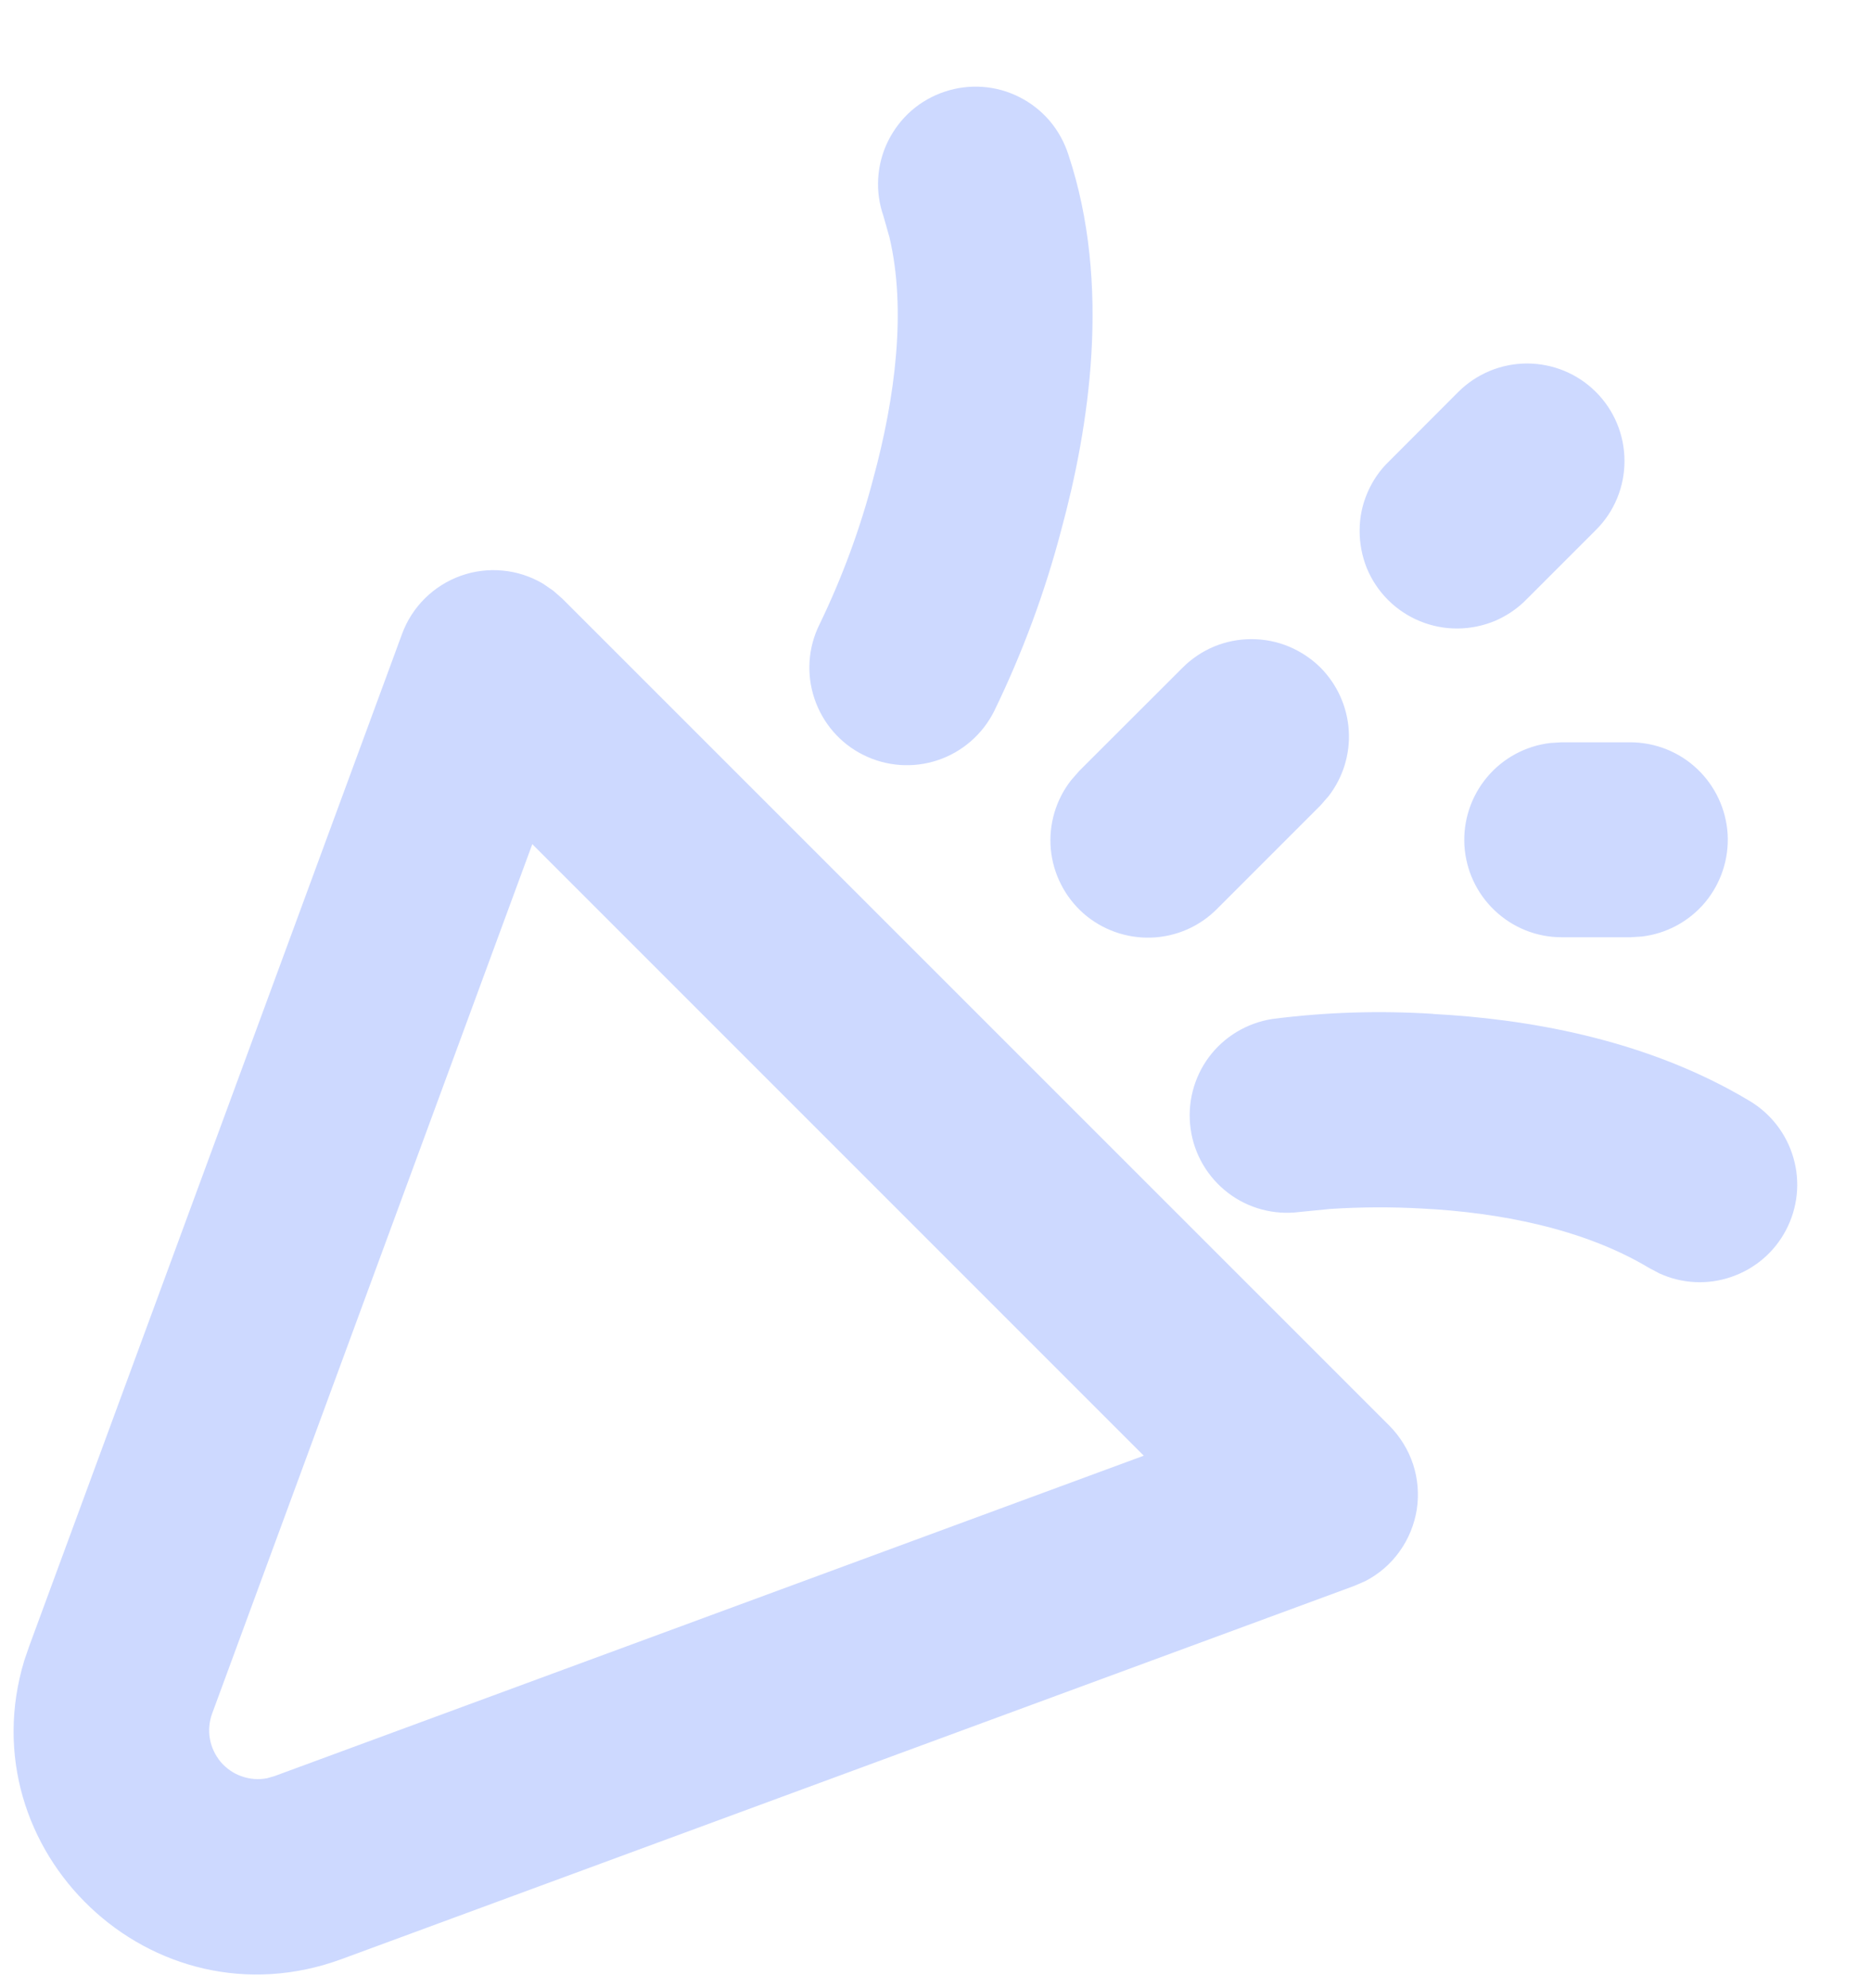 <svg width="16" height="17" viewBox="0 0 16 17" fill="none" xmlns="http://www.w3.org/2000/svg">
<path fill-rule="evenodd" clip-rule="evenodd" d="M4.73 5.05L4.809 5.119L11.881 12.19C11.973 12.283 12.043 12.396 12.084 12.52C12.125 12.645 12.135 12.777 12.116 12.906C12.095 13.036 12.045 13.159 11.969 13.265C11.893 13.372 11.792 13.459 11.676 13.519L11.579 13.561L2.925 16.75C1.298 17.35 -0.286 15.821 0.208 14.197L0.25 14.075L3.438 5.421C3.48 5.306 3.547 5.202 3.634 5.116C3.721 5.03 3.826 4.964 3.941 4.923C4.056 4.882 4.178 4.867 4.3 4.879C4.421 4.89 4.539 4.929 4.644 4.991L4.73 5.05ZM4.552 7.218L1.814 14.652C1.789 14.721 1.782 14.795 1.795 14.868C1.808 14.941 1.84 15.008 1.887 15.065C1.935 15.121 1.996 15.164 2.066 15.188C2.135 15.213 2.21 15.219 2.283 15.205L2.349 15.186L9.781 12.447L4.552 7.218ZM12.256 8.67C13.015 8.71 14.056 8.87 14.961 9.413C15.144 9.522 15.279 9.697 15.337 9.902C15.396 10.107 15.373 10.327 15.274 10.516C15.176 10.705 15.008 10.849 14.806 10.918C14.605 10.988 14.384 10.977 14.19 10.888L14.103 10.842C13.535 10.501 12.808 10.367 12.168 10.334C11.905 10.319 11.64 10.32 11.377 10.337L11.113 10.363C10.896 10.391 10.676 10.333 10.502 10.2C10.328 10.067 10.212 9.871 10.182 9.654C10.151 9.437 10.207 9.216 10.337 9.04C10.468 8.864 10.663 8.747 10.879 8.713C11.336 8.654 11.797 8.64 12.256 8.669M13.943 6.347C14.156 6.348 14.36 6.429 14.514 6.575C14.668 6.721 14.761 6.92 14.774 7.132C14.786 7.344 14.717 7.553 14.581 7.716C14.444 7.879 14.251 7.983 14.04 8.008L13.943 8.014H13.353C13.141 8.014 12.937 7.932 12.783 7.786C12.628 7.64 12.536 7.441 12.523 7.229C12.511 7.017 12.58 6.809 12.716 6.646C12.852 6.483 13.046 6.378 13.257 6.353L13.353 6.347H13.943ZM11.292 5.708C11.435 5.852 11.521 6.043 11.534 6.245C11.547 6.448 11.485 6.648 11.361 6.808L11.292 6.887L10.408 7.771C10.259 7.922 10.057 8.01 9.845 8.017C9.632 8.024 9.425 7.95 9.265 7.81C9.106 7.669 9.006 7.473 8.986 7.261C8.967 7.049 9.029 6.838 9.16 6.671L9.229 6.592L10.113 5.709C10.19 5.632 10.282 5.57 10.383 5.528C10.484 5.486 10.593 5.465 10.702 5.465C10.812 5.465 10.92 5.486 11.021 5.528C11.122 5.57 11.214 5.631 11.292 5.708ZM9.136 1.321C9.509 2.442 9.309 3.671 9.076 4.529C8.936 5.064 8.743 5.584 8.501 6.082C8.402 6.279 8.229 6.43 8.019 6.5C7.81 6.57 7.581 6.554 7.383 6.455C7.185 6.357 7.035 6.183 6.965 5.974C6.894 5.764 6.91 5.535 7.009 5.337C7.202 4.938 7.356 4.52 7.468 4.091C7.657 3.397 7.752 2.645 7.606 2.028L7.555 1.848C7.519 1.744 7.503 1.634 7.51 1.524C7.517 1.413 7.545 1.306 7.594 1.207C7.643 1.108 7.711 1.019 7.794 0.946C7.877 0.874 7.973 0.819 8.078 0.784C8.183 0.749 8.293 0.735 8.403 0.743C8.514 0.751 8.621 0.781 8.719 0.831C8.818 0.881 8.905 0.95 8.977 1.034C9.048 1.118 9.102 1.216 9.136 1.321ZM13.648 3.352C13.805 3.509 13.892 3.721 13.892 3.942C13.892 4.163 13.805 4.375 13.648 4.531L13.059 5.12C12.982 5.2 12.89 5.263 12.789 5.307C12.687 5.35 12.578 5.373 12.467 5.374C12.356 5.375 12.247 5.354 12.144 5.312C12.042 5.27 11.949 5.209 11.87 5.13C11.792 5.052 11.73 4.959 11.688 4.857C11.647 4.754 11.626 4.644 11.627 4.534C11.627 4.423 11.65 4.314 11.694 4.212C11.738 4.11 11.801 4.018 11.881 3.942L12.47 3.352C12.626 3.196 12.838 3.108 13.059 3.108C13.28 3.108 13.492 3.196 13.648 3.352Z" fill="#CDD9FF"/>
</svg>
